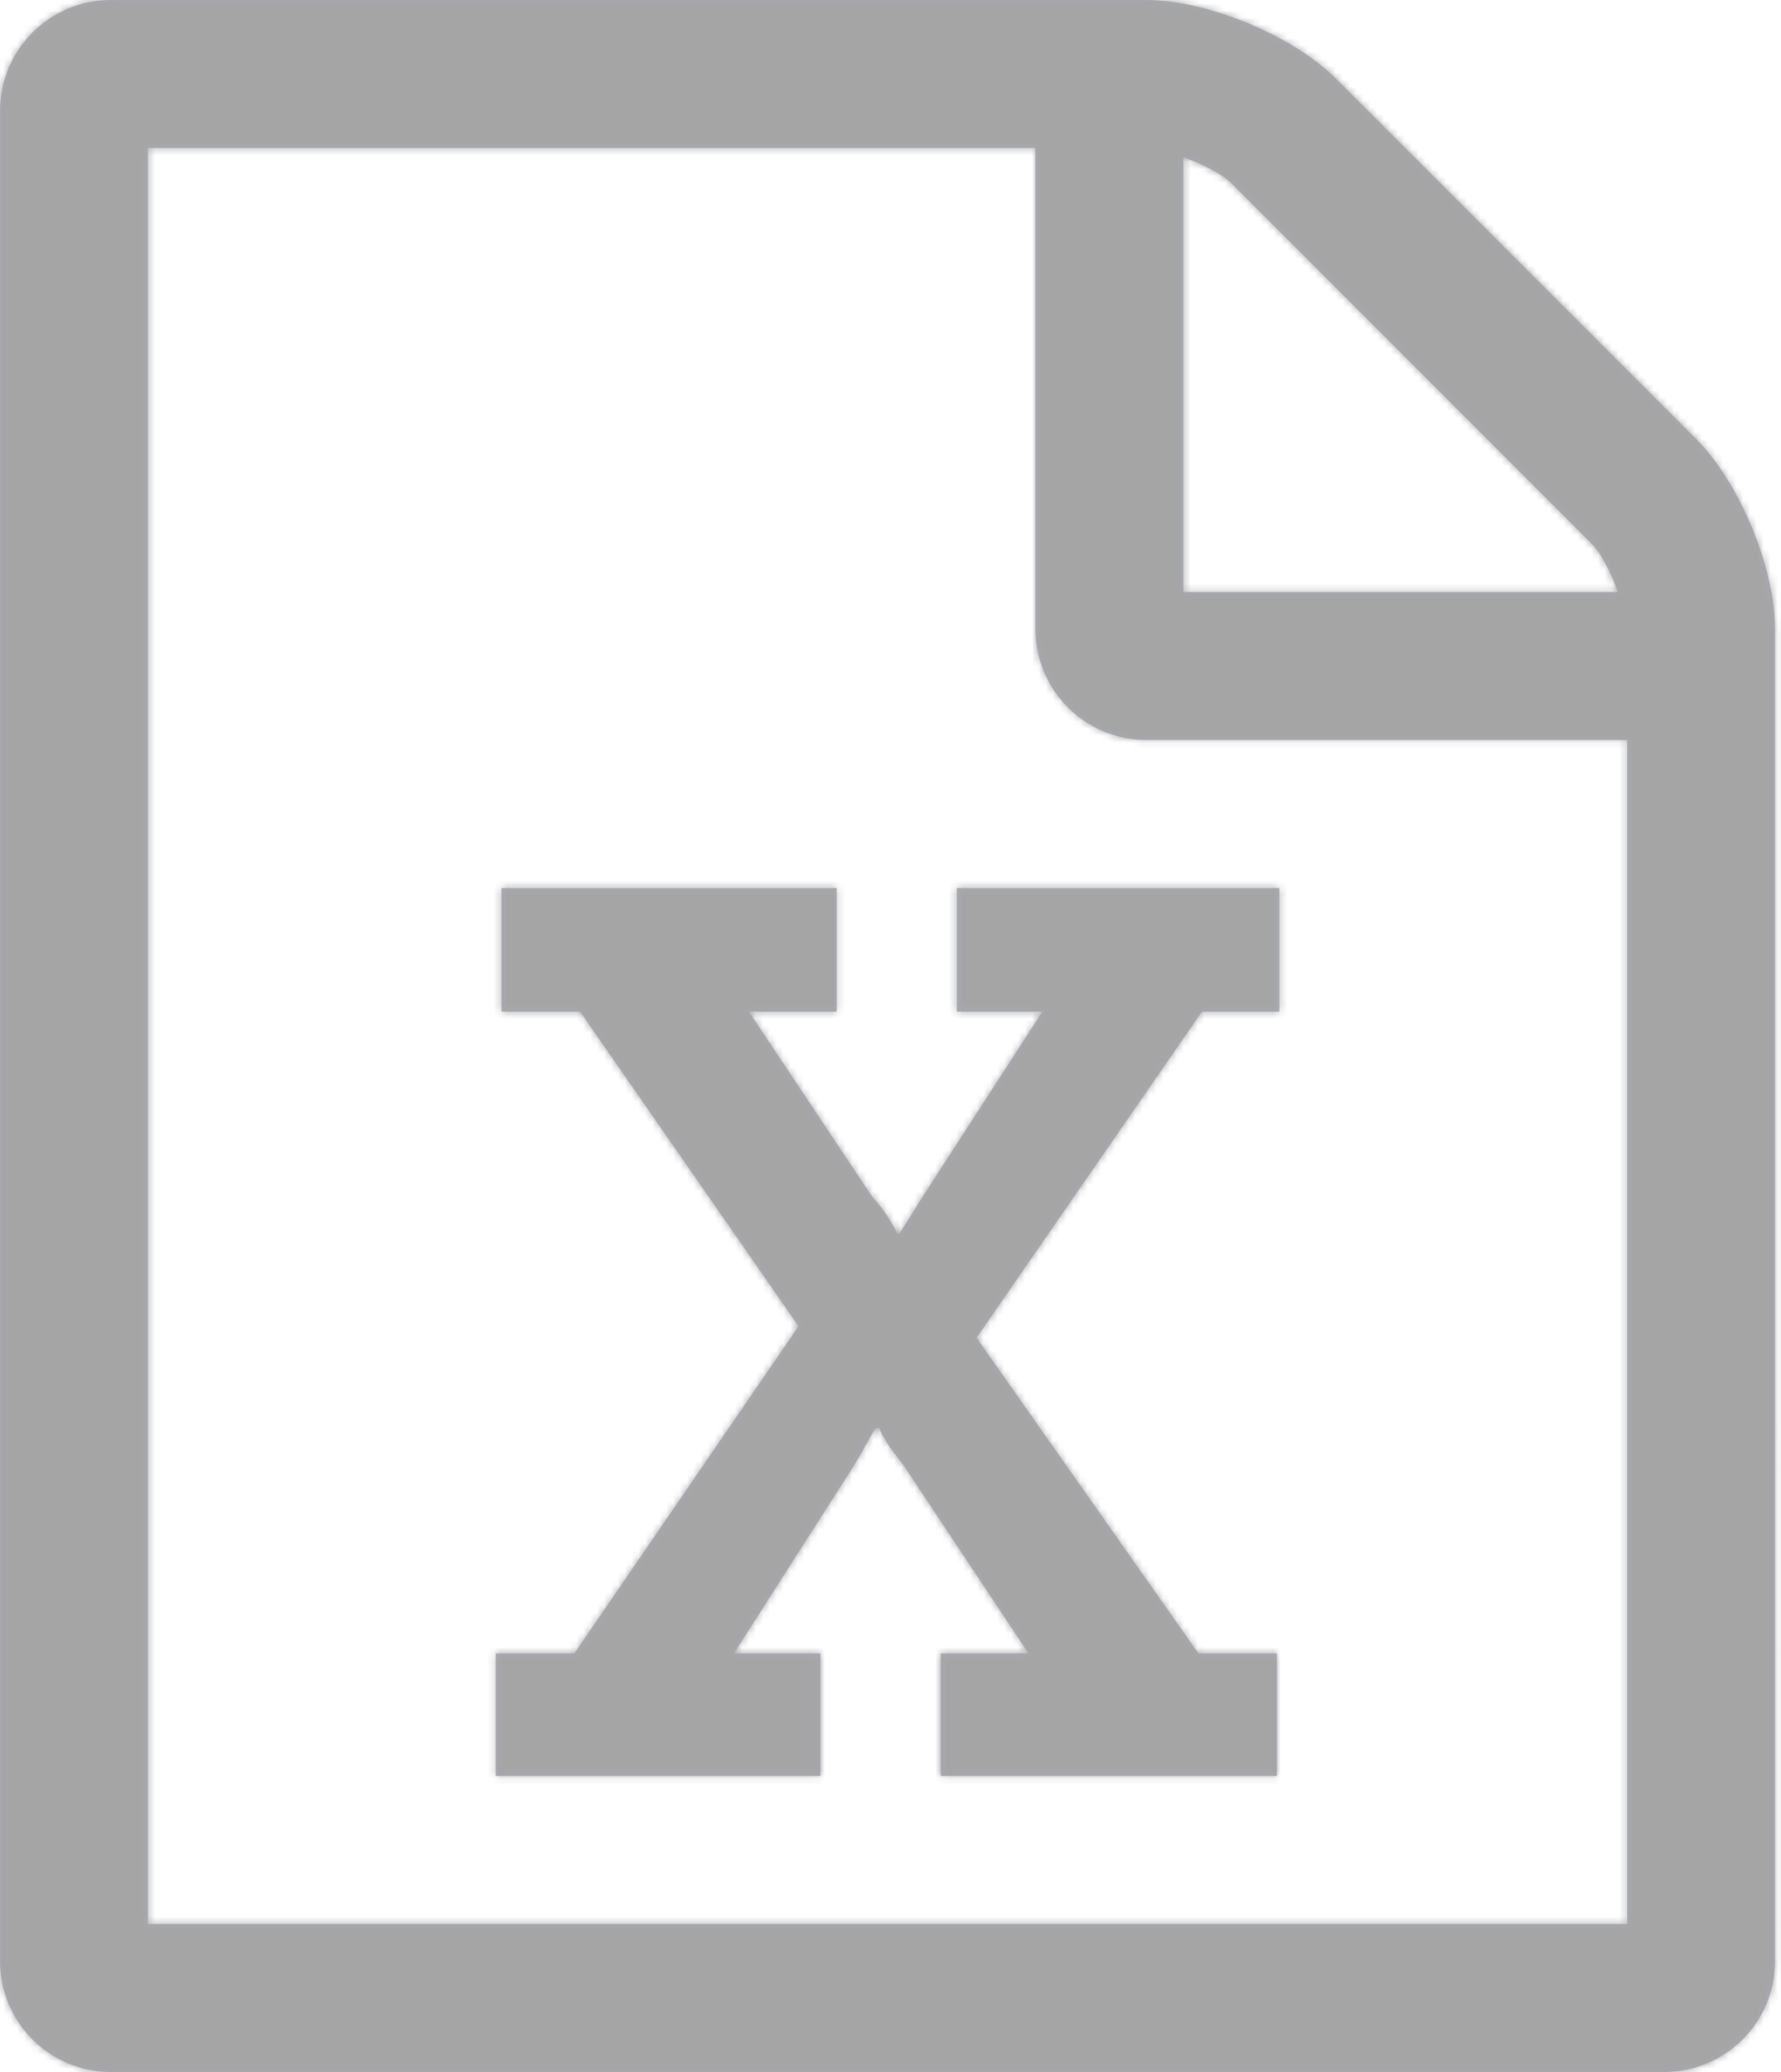 <svg width="258" height="300" xmlns="http://www.w3.org/2000/svg" xmlns:xlink="http://www.w3.org/1999/xlink"><title>Icons/Files/Excel</title><defs><path d="M266.759 63.616c6.194 6.194 11.384 18.583 11.384 27.455V283.93c0 8.872-7.199 16.071-16.072 16.071h-225C28.2 300 21 292.801 21 283.929V16.07C21 7.2 28.199 0 37.071 0h150c8.873 0 21.262 5.19 27.456 11.384l52.232 52.232zm-74.33-40.848v62.946h62.946c-1.004-2.846-2.511-5.692-3.683-6.864l-52.4-52.4c-1.171-1.171-4.017-2.678-6.863-3.682zm64.285 255.803V107.143h-69.643C178.2 107.143 171 99.944 171 91.07V21.43H42.429V278.57h214.285zM92.82 257.143v-17.746h11.384l32.478-47.377-31.64-45.536H93.655v-17.913h48.55v17.913h-12.724l17.746 26.619c1.339 1.506 2.176 2.678 2.846 3.85.334.502.67 1.005.837 1.674h.335c0 .168 1.506-2.344 3.515-5.524l17.243-26.619h-12.388v-17.913h46.708v17.913h-11.217l-32.645 47.21 32.143 45.703h11.384v17.746h-48.717v-17.746h12.724l-17.913-26.953c-1.172-1.674-2.177-2.678-2.846-4.018-.335-.502-.67-1.004-.837-1.674h-.335c-.502 0-1.507 2.511-3.516 5.692l-17.243 26.953h12.556v17.746H92.819z" id="a"/></defs><g transform="translate(-21)" fill="none" fill-rule="evenodd"><mask id="b" fill="#fff"><use xlink:href="#a"/></mask><use fill="#A8ABB4" xlink:href="#a"/><path d="M0 0h300v300H0z" mask="url(#b)" fill="#A5A5A6"/></g></svg>